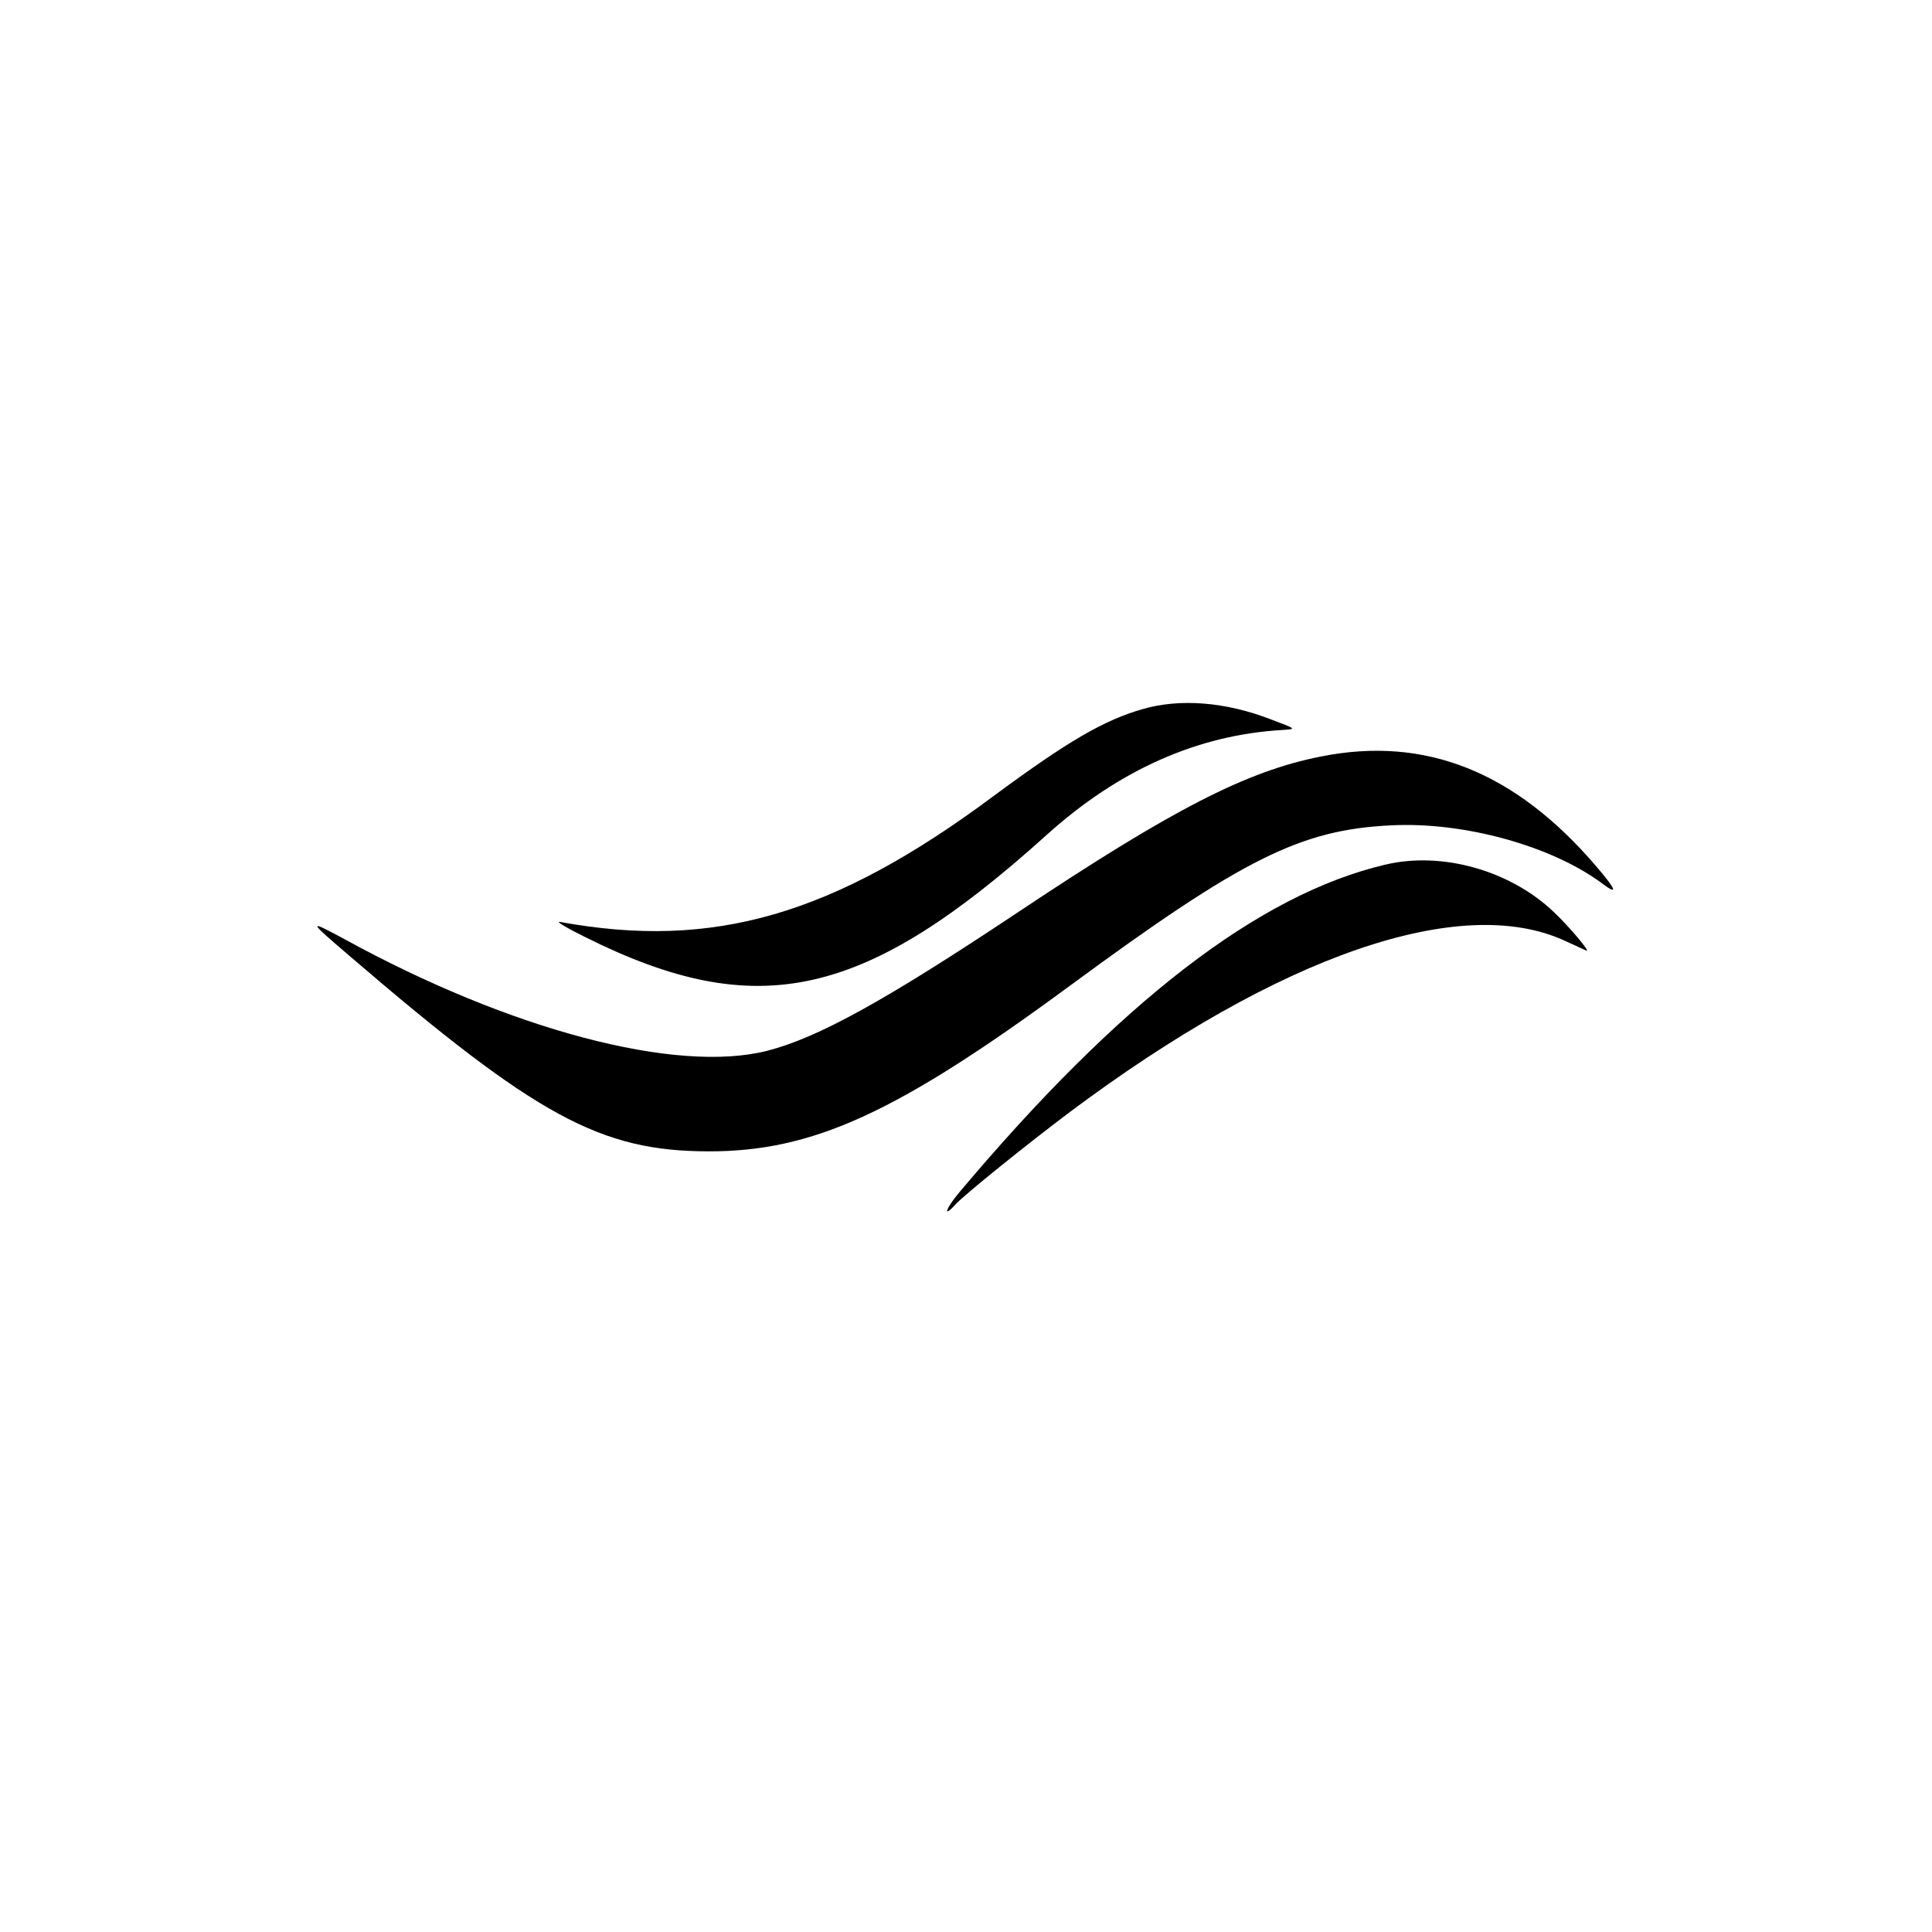 <?xml version="1.0" encoding="UTF-8" standalone="no"?>
<svg
   version="1.0"
   viewBox="0 0 640 640"
   id="svg8"
   sodipodi:docname="logo.svg"
   inkscape:export-filename="logo.png"
   inkscape:export-xdpi="96"
   inkscape:export-ydpi="96"
   inkscape:version="1.2.1 (9c6d41e410, 2022-07-14)"
   xmlns:inkscape="http://www.inkscape.org/namespaces/inkscape"
   xmlns:sodipodi="http://sodipodi.sourceforge.net/DTD/sodipodi-0.dtd"
   xmlns="http://www.w3.org/2000/svg"
   xmlns:svg="http://www.w3.org/2000/svg">
  <defs
     id="defs12" />
  <sodipodi:namedview
     id="namedview10"
     pagecolor="#ffffff"
     bordercolor="#000000"
     borderopacity="0.25"
     inkscape:showpageshadow="2"
     inkscape:pageopacity="0.0"
     inkscape:pagecheckerboard="0"
     inkscape:deskcolor="#d1d1d1"
     showgrid="false"
     inkscape:zoom="1.565625"
     inkscape:cx="214.61078"
     inkscape:cy="291.25749"
     inkscape:window-width="3440"
     inkscape:window-height="1417"
     inkscape:window-x="1912"
     inkscape:window-y="-8"
     inkscape:window-maximized="1"
     inkscape:current-layer="svg8" />
  <path
     d="M378.5 234.9c-12.9 3.7-24.9 10.7-49.5 28.9-53 39.4-92.7 50.9-143.5 41.6-1.6-.3 2.2 2 8.5 5.1 57 28.4 92.4 20.5 152.8-34 23.9-21.5 50-33.1 78.2-34.7 4.5-.3 4.5-.3-4-3.5-15-5.8-30.1-7-42.5-3.4"
     id="path2" />
  <path
     d="M437.6 250.6c-24.6 4.8-49.4 17.6-100.1 51.4-44.4 29.6-66.6 41.8-83.4 46.1-30.1 7.6-84.9-6.8-140-37-12.4-6.7-12.2-6.3 2.2 6 61.4 52.7 82.6 64.2 118.2 64.3 34.7.1 62.5-12.6 119.7-54.7 57.6-42.4 76.7-51.9 106.8-53.3 24-1.2 53 6.8 69.8 19.3 5.3 4 4.7 2.1-2.1-5.8-26.8-31.3-56.6-43.2-91.1-36.3"
     id="path4" />
  <path
     d="M459 286.4c-41.9 9.8-88.1 45.4-141.4 108.8-4.5 5.4-5.3 8.5-1 3.7 2.7-3 23.9-20.1 37.9-30.6 69.4-51.9 129.5-72.6 164-56.6 3.3 1.5 6.4 2.9 7 3.2 1.6.7-5.7-8-10.8-12.8-14.5-13.8-37-20.1-55.7-15.7"
     id="path6" />
</svg>
